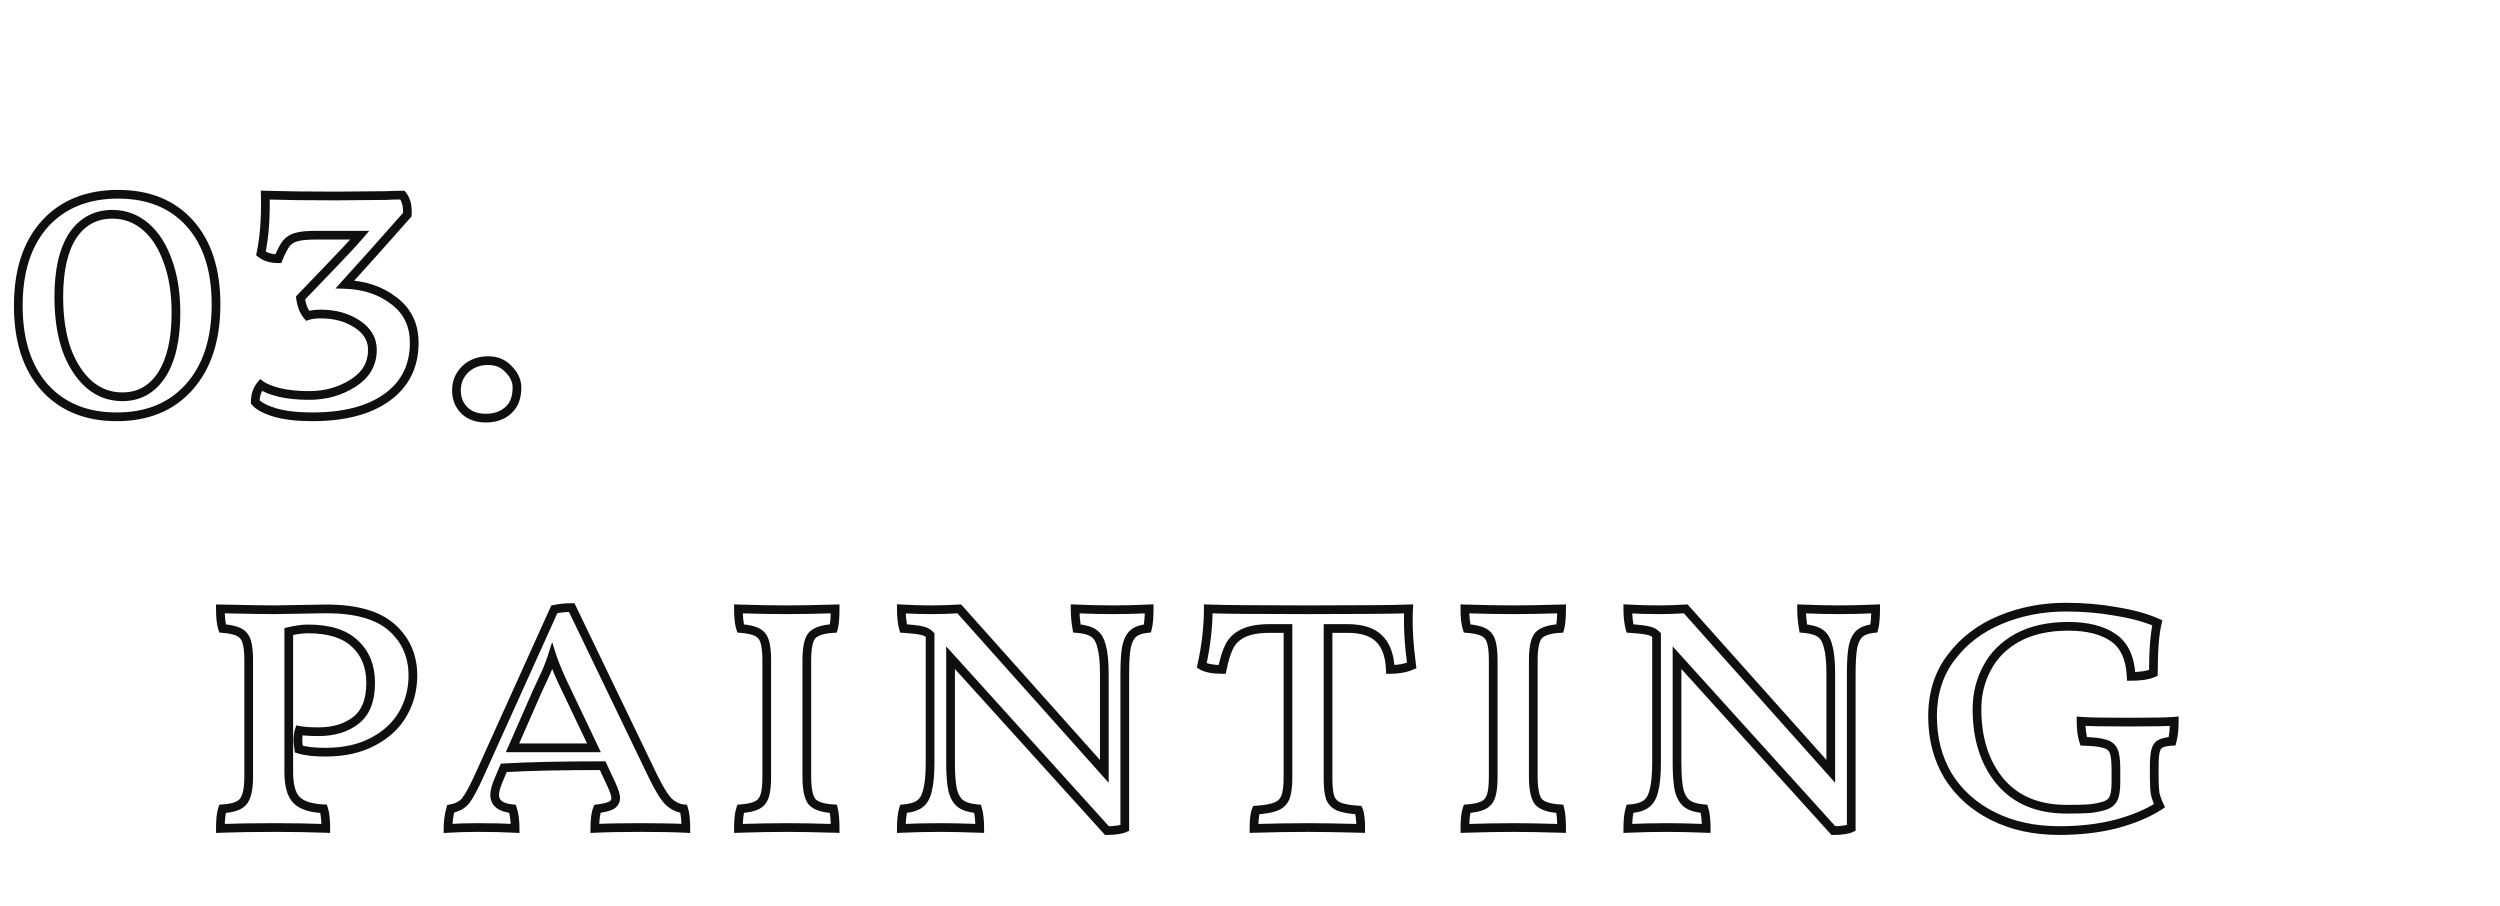 <svg width="574" height="208" viewBox="0 0 574 208" fill="none" xmlns="http://www.w3.org/2000/svg">
<path d="M38.7 70.4L38.093 69.606L38.087 69.61L38.081 69.615L38.7 70.4ZM38.5 52.8L37.803 53.517L37.814 53.527L37.824 53.537L38.5 52.8ZM23.3 50L23.067 49.028L22.3 49.212V50H23.3ZM25.1 88.7L24.393 89.407L25.1 88.7ZM31.3 90.7L32.249 90.384L32.032 89.732L31.345 89.701L31.3 90.7ZM31.8 95.2L31.764 96.199L32.8 96.236V95.2H31.8ZM7.6 95.2H6.6V96.241L7.64 96.199L7.6 95.2ZM8.1 90.7L8.043 89.702L7.381 89.739L7.158 90.364L8.1 90.7ZM12.8 89.1L12.044 88.445L12.041 88.449L12.8 89.1ZM13.6 52.2L14.549 51.884L14.549 51.884L13.6 52.2ZM11.8 50.1L11.353 50.994L11.367 51.001L11.381 51.008L11.8 50.1ZM8.1 49.3L7.151 49.616L7.361 50.244L8.02 50.297L8.1 49.3ZM7.6 44.8L7.621 43.8L6.6 43.779V44.8H7.6ZM19.9 45V46H19.908L19.917 46L19.9 45ZM31.9 44.8V43.8H31.892L31.883 43.8L31.9 44.8ZM47 49.1L47.667 48.355L47.667 48.355L47 49.1ZM49.5 68.9L50.367 69.398L50.367 69.398L49.5 68.9ZM42.6 75.3L42.137 74.413L42.129 74.418L42.6 75.3ZM25.6 77L24.61 77.141L24.699 77.763L25.297 77.953L25.6 77ZM25.7 72.7L25.896 71.719L25.03 71.546L24.751 72.384L25.7 72.7ZM30.1 74C33.798 74 36.901 73.091 39.319 71.186L38.081 69.615C36.099 71.176 33.469 72 30.1 72V74ZM39.307 71.194C41.911 69.204 43.1 65.979 43.1 61.8H41.1C41.1 65.621 40.023 68.13 38.093 69.606L39.307 71.194ZM43.1 61.8C43.1 57.771 41.817 54.484 39.176 52.063L37.824 53.537C39.983 55.516 41.1 58.229 41.1 61.8H43.1ZM39.197 52.083C36.602 49.562 32.7 48.4 27.7 48.4V50.4C32.434 50.4 35.731 51.505 37.803 53.517L39.197 52.083ZM27.7 48.4C26.333 48.4 24.785 48.615 23.067 49.028L23.533 50.972C25.148 50.585 26.534 50.4 27.7 50.4V48.4ZM22.3 50V82.2H24.3V50H22.3ZM22.3 82.2C22.3 85.396 22.899 87.913 24.393 89.407L25.807 87.993C24.901 87.087 24.3 85.271 24.3 82.2H22.3ZM24.393 89.407C25.86 90.874 28.239 91.562 31.255 91.699L31.345 89.701C28.494 89.571 26.74 88.926 25.807 87.993L24.393 89.407ZM30.351 91.016C30.633 91.86 30.8 93.229 30.8 95.2H32.8C32.8 93.171 32.634 91.54 32.249 90.384L30.351 91.016ZM31.836 94.201C28.09 94.067 24.211 94 20.2 94V96C24.189 96 28.044 96.067 31.764 96.199L31.836 94.201ZM20.2 94C15.126 94 10.912 94.067 7.56 94.201L7.64 96.199C10.955 96.067 15.141 96 20.2 96V94ZM8.6 95.2C8.6 93.151 8.77 91.798 9.042 91.036L7.158 90.364C6.764 91.469 6.6 93.115 6.6 95.2H8.6ZM8.157 91.698C10.543 91.562 12.478 91.013 13.559 89.751L12.041 88.449C11.522 89.054 10.324 89.571 8.043 89.702L8.157 91.698ZM13.556 89.755C14.138 89.083 14.514 88.173 14.751 87.119C14.989 86.056 15.1 84.777 15.1 83.3H13.1C13.1 84.689 12.994 85.811 12.799 86.681C12.602 87.561 12.329 88.117 12.044 88.445L13.556 89.755ZM15.1 83.3V56.6H13.1V83.3H15.1ZM15.1 56.6C15.1 54.633 14.933 53.038 14.549 51.884L12.651 52.516C12.933 53.362 13.1 54.7 13.1 56.6H15.1ZM14.549 51.884C14.138 50.652 13.364 49.721 12.219 49.192L11.381 51.008C11.969 51.279 12.395 51.748 12.651 52.516L14.549 51.884ZM12.247 49.206C11.272 48.718 9.883 48.439 8.18 48.303L8.02 50.297C9.651 50.427 10.728 50.682 11.353 50.994L12.247 49.206ZM9.049 48.984C8.767 48.14 8.6 46.771 8.6 44.8H6.6C6.6 46.829 6.766 48.46 7.151 49.616L9.049 48.984ZM7.579 45.8C13.843 45.933 17.954 46 19.9 46V44C17.979 44 13.89 43.934 7.621 43.8L7.579 45.8ZM19.917 46L31.917 45.8L31.883 43.8L19.883 44L19.917 46ZM31.9 45.8C38.66 45.8 43.399 47.216 46.333 49.845L47.667 48.355C44.201 45.25 38.873 43.8 31.9 43.8V45.8ZM46.333 49.845C49.312 52.513 50.8 55.905 50.8 60.1H52.8C52.8 55.362 51.088 51.42 47.667 48.355L46.333 49.845ZM50.8 60.1C50.8 63.132 50.076 65.893 48.633 68.401L50.367 69.398C51.991 66.574 52.8 63.468 52.8 60.1H50.8ZM48.633 68.401C47.206 70.883 45.057 72.89 42.137 74.413L43.063 76.187C46.277 74.51 48.727 72.25 50.367 69.398L48.633 68.401ZM42.129 74.418C39.307 75.923 35.843 76.7 31.7 76.7V78.7C36.09 78.7 39.893 77.877 43.071 76.182L42.129 74.418ZM31.7 76.7C29.142 76.7 27.227 76.468 25.903 76.047L25.297 77.953C26.906 78.465 29.058 78.7 31.7 78.7V76.7ZM26.59 76.859C26.458 75.935 26.4 75.293 26.4 74.9H24.4C24.4 75.441 24.475 76.198 24.61 77.141L26.59 76.859ZM26.4 74.9C26.4 74.104 26.493 73.484 26.649 73.016L24.751 72.384C24.507 73.116 24.4 73.963 24.4 74.9H26.4ZM25.504 73.681C26.602 73.9 28.148 74 30.1 74V72C28.185 72 26.797 71.9 25.896 71.719L25.504 73.681ZM113.971 90.7L114.92 90.384L114.715 89.769L114.071 89.705L113.971 90.7ZM114.471 95.2L114.421 96.199L115.471 96.251V95.2H114.471ZM93.571 95.2H92.571V96.251L93.621 96.199L93.571 95.2ZM94.171 90.7L94.042 89.708L93.477 89.782L93.252 90.306L94.171 90.7ZM97.371 89.9L97.857 90.774L97.871 90.766L97.886 90.757L97.371 89.9ZM97.371 85.1L98.281 84.686L98.278 84.678L97.371 85.1ZM95.371 80.8L96.278 80.378L96.009 79.8H95.371V80.8ZM72.671 81.3L72.611 80.302L71.992 80.339L71.75 80.91L72.671 81.3ZM71.571 83.9L72.488 84.299L72.492 84.29L71.571 83.9ZM74.671 90.7L75.62 90.384L75.414 89.768L74.768 89.705L74.671 90.7ZM75.271 95.2L75.219 96.199L76.271 96.254V95.2H75.271ZM59.871 95.2H58.871V96.264L59.934 96.198L59.871 95.2ZM60.471 90.7L60.292 89.716L59.68 89.827L59.51 90.425L60.471 90.7ZM63.871 88.9L64.63 89.551L64.641 89.538L64.652 89.525L63.871 88.9ZM67.071 83L67.981 83.414L67.983 83.412L67.071 83ZM84.271 44.9L84.065 43.921L83.569 44.026L83.36 44.489L84.271 44.9ZM88.271 44.5L89.172 44.066L88.899 43.5H88.271V44.5ZM106.671 82.7L107.573 82.269L107.572 82.266L106.671 82.7ZM110.371 88.9L109.642 89.584L109.653 89.596L109.664 89.607L110.371 88.9ZM93.371 76.7V77.7H94.955L94.274 76.27L93.371 76.7ZM87.371 64.1L88.274 63.67L88.269 63.66L87.371 64.1ZM83.771 55.7L84.723 55.393L83.767 52.431L82.819 55.395L83.771 55.7ZM81.771 60.7L80.87 60.267L80.866 60.275L80.862 60.283L81.771 60.7ZM80.371 63.7L79.477 63.253L79.465 63.275L79.455 63.298L80.371 63.7ZM74.671 76.7L73.755 76.298L73.141 77.7H74.671V76.7ZM113.022 91.016C113.304 91.86 113.471 93.229 113.471 95.2H115.471C115.471 93.171 115.305 91.54 114.92 90.384L113.022 91.016ZM114.521 94.201C111.831 94.067 108.38 94 104.171 94V96C108.363 96 111.778 96.067 114.421 96.199L114.521 94.201ZM104.171 94C99.764 94 96.212 94.067 93.521 94.201L93.621 96.199C96.264 96.067 99.779 96 104.171 96V94ZM94.571 95.2C94.571 93.157 94.775 91.83 95.09 91.094L93.252 90.306C92.767 91.436 92.571 93.109 92.571 95.2H94.571ZM94.3 91.692C95.841 91.491 97.076 91.208 97.857 90.774L96.885 89.026C96.466 89.259 95.568 89.509 94.042 89.708L94.3 91.692ZM97.886 90.757C98.831 90.19 99.371 89.31 99.371 88.2H97.371C97.371 88.557 97.244 88.81 96.857 89.043L97.886 90.757ZM99.371 88.2C99.371 87.743 99.25 87.217 99.073 86.668C98.89 86.102 98.624 85.439 98.281 84.686L96.461 85.514C96.785 86.227 97.019 86.814 97.169 87.282C97.326 87.766 97.371 88.056 97.371 88.2H99.371ZM98.278 84.678L96.278 80.378L94.464 81.222L96.464 85.522L98.278 84.678ZM95.371 79.8C85.763 79.8 78.174 79.967 72.611 80.302L72.731 82.298C78.235 81.967 85.779 81.8 95.371 81.8V79.8ZM71.75 80.91L70.65 83.51L72.492 84.29L73.592 81.69L71.75 80.91ZM70.654 83.501C69.974 85.065 69.571 86.421 69.571 87.5H71.571C71.571 86.846 71.835 85.802 72.488 84.299L70.654 83.501ZM69.571 87.5C69.571 88.714 70.034 89.749 70.981 90.488C71.877 91.188 73.119 91.553 74.574 91.695L74.768 89.705C73.49 89.58 72.681 89.279 72.211 88.912C71.791 88.584 71.571 88.153 71.571 87.5H69.571ZM73.722 91.016C74.077 92.081 74.271 93.466 74.271 95.2H76.271C76.271 93.334 76.065 91.719 75.62 90.384L73.722 91.016ZM75.324 94.201C72.77 94.067 69.986 94 66.971 94V96C69.957 96 72.706 96.066 75.219 96.199L75.324 94.201ZM66.971 94C64.355 94 61.967 94.067 59.809 94.202L59.934 96.198C62.042 96.066 64.388 96 66.971 96V94ZM60.871 95.2C60.871 93.684 61.06 92.277 61.433 90.975L59.51 90.425C59.082 91.923 58.871 93.516 58.871 95.2H60.871ZM60.65 91.684C62.293 91.385 63.651 90.693 64.63 89.551L63.112 88.249C62.491 88.973 61.583 89.481 60.292 89.716L60.65 91.684ZM64.652 89.525C65.539 88.416 66.65 86.343 67.981 83.414L66.161 82.586C64.825 85.524 63.803 87.384 63.09 88.275L64.652 89.525ZM67.983 83.412L85.183 45.312L83.36 44.489L66.16 82.588L67.983 83.412ZM84.477 45.879C85.671 45.627 86.935 45.5 88.271 45.5V43.5C86.807 43.5 85.405 43.639 84.065 43.921L84.477 45.879ZM87.37 44.934L105.77 83.134L107.572 82.266L89.172 44.066L87.37 44.934ZM105.769 83.132C107.237 86.201 108.526 88.394 109.642 89.584L111.101 88.216C110.216 87.273 109.039 85.332 107.573 82.269L105.769 83.132ZM109.664 89.607C110.872 90.815 112.28 91.536 113.872 91.695L114.071 89.705C112.996 89.597 112.003 89.118 111.078 88.193L109.664 89.607ZM94.274 76.27L88.274 63.67L86.468 64.53L92.468 77.13L94.274 76.27ZM88.269 63.66C86.543 60.141 85.367 57.391 84.723 55.393L82.819 56.007C83.508 58.142 84.733 60.993 86.473 64.54L88.269 63.66ZM82.819 55.395C82.3 57.016 81.651 58.64 80.87 60.267L82.673 61.133C83.491 59.427 84.175 57.718 84.724 56.005L82.819 55.395ZM80.862 60.283C80.126 61.889 79.667 62.871 79.477 63.253L81.266 64.147C81.475 63.729 81.949 62.711 82.68 61.117L80.862 60.283ZM79.455 63.298L73.755 76.298L75.587 77.102L81.287 64.102L79.455 63.298ZM74.671 77.7H93.371V75.7H74.671V77.7ZM126.545 95.2H125.545V96.233L126.578 96.2L126.545 95.2ZM127.045 90.7L126.966 89.703L126.321 89.755L126.104 90.364L127.045 90.7ZM130.745 89.9L130.326 88.992L130.312 88.999L130.298 89.006L130.745 89.9ZM132.545 52.2L133.494 51.884L133.494 51.884L132.545 52.2ZM130.745 50.1L130.298 50.994L130.312 51.001L130.326 51.008L130.745 50.1ZM127.045 49.3L126.097 49.616L126.306 50.244L126.966 50.297L127.045 49.3ZM126.545 44.8L126.577 43.8L125.545 43.768V44.8H126.545ZM148.745 44.8H149.745V43.771L148.717 43.8L148.745 44.8ZM148.345 49.3L148.401 50.298L149.111 50.259L149.307 49.575L148.345 49.3ZM143.445 50.9L142.713 50.219L142.699 50.234L142.686 50.249L143.445 50.9ZM143.445 89.1L142.664 89.725L142.687 89.754L142.713 89.781L143.445 89.1ZM148.345 90.7L149.312 90.442L149.125 89.742L148.401 89.701L148.345 90.7ZM148.745 95.2L148.716 96.2L149.745 96.23V95.2H148.745ZM127.545 95.2C127.545 93.151 127.715 91.798 127.987 91.036L126.104 90.364C125.709 91.469 125.545 93.115 125.545 95.2H127.545ZM127.125 91.697C128.828 91.561 130.217 91.282 131.193 90.794L130.298 89.006C129.673 89.318 128.596 89.573 126.966 89.703L127.125 91.697ZM131.164 90.808C132.309 90.279 133.083 89.348 133.494 88.116L131.597 87.484C131.34 88.252 130.915 88.721 130.326 88.992L131.164 90.808ZM133.494 88.116C133.879 86.96 134.045 85.329 134.045 83.3H132.045C132.045 85.271 131.878 86.64 131.597 87.484L133.494 88.116ZM134.045 83.3V56.6H132.045V83.3H134.045ZM134.045 56.6C134.045 54.633 133.879 53.038 133.494 51.884L131.597 52.516C131.879 53.362 132.045 54.7 132.045 56.6H134.045ZM133.494 51.884C133.083 50.652 132.309 49.721 131.164 49.192L130.326 51.008C130.915 51.279 131.34 51.748 131.597 52.516L133.494 51.884ZM131.193 49.206C130.217 48.718 128.828 48.439 127.125 48.303L126.966 50.297C128.596 50.427 129.673 50.682 130.298 50.994L131.193 49.206ZM127.994 48.984C127.713 48.14 127.545 46.771 127.545 44.8H125.545C125.545 46.829 125.711 48.46 126.097 49.616L127.994 48.984ZM126.514 45.8C130.788 45.933 134.532 46 137.745 46V44C134.558 44 130.836 43.934 126.577 43.8L126.514 45.8ZM137.745 46C140.426 46 144.104 45.933 148.774 45.8L148.717 43.8C144.054 43.934 140.398 44 137.745 44V46ZM147.745 44.8C147.745 46.854 147.61 48.235 147.384 49.025L149.307 49.575C149.614 48.498 149.745 46.879 149.745 44.8H147.745ZM148.29 48.301C145.835 48.438 143.857 48.987 142.713 50.219L144.178 51.581C144.767 50.947 146.056 50.429 148.401 50.298L148.29 48.301ZM142.686 50.249C142.131 50.897 141.783 51.791 141.567 52.819C141.348 53.861 141.245 55.127 141.245 56.6H143.245C143.245 55.206 143.343 54.09 143.524 53.231C143.707 52.359 143.959 51.837 144.205 51.551L142.686 50.249ZM141.245 56.6V83.3H143.245V56.6H141.245ZM141.245 83.3C141.245 84.774 141.348 86.047 141.566 87.103C141.782 88.148 142.127 89.053 142.664 89.725L144.226 88.475C143.964 88.147 143.708 87.585 143.525 86.697C143.343 85.82 143.245 84.693 143.245 83.3H141.245ZM142.713 89.781C143.857 91.013 145.835 91.562 148.29 91.698L148.401 89.701C146.056 89.571 144.767 89.053 144.178 88.419L142.713 89.781ZM147.379 90.958C147.611 91.828 147.745 93.222 147.745 95.2H149.745C149.745 93.178 149.613 91.572 149.312 90.442L147.379 90.958ZM148.775 94.2C144.237 94.067 140.559 94 137.745 94V96C140.531 96 144.187 96.066 148.716 96.2L148.775 94.2ZM137.745 94C134.399 94 130.655 94.067 126.513 94.201L126.578 96.2C130.703 96.066 134.425 96 137.745 96V94ZM220.848 44.8H221.848V43.756L220.804 43.801L220.848 44.8ZM220.448 49.3L220.542 50.295L221.235 50.23L221.414 49.558L220.448 49.3ZM215.648 53.5L214.673 53.278L214.669 53.296L214.665 53.313L215.648 53.5ZM215.248 95.1L215.667 96.008L216.248 95.74V95.1H215.248ZM211.148 95.7L210.406 96.371L210.704 96.7H211.148V95.7ZM175.248 56L175.989 55.329L174.248 53.403V56H175.248ZM175.748 86.5L174.773 86.722L174.777 86.743L174.783 86.763L175.748 86.5ZM177.648 89.6L178.217 88.778L178.217 88.778L177.648 89.6ZM181.448 90.7L182.402 90.402L182.201 89.757L181.527 89.703L181.448 90.7ZM181.948 95.2L181.911 96.199L182.948 96.238V95.2H181.948ZM163.948 95.2H162.948V96.246L163.993 96.199L163.948 95.2ZM164.448 90.7L164.368 89.703L163.695 89.757L163.493 90.402L164.448 90.7ZM168.148 89.6L167.578 88.778L167.563 88.789L167.548 88.8L168.148 89.6ZM169.948 86.5L168.983 86.237L168.977 86.257L168.973 86.278L169.948 86.5ZM170.548 50.8H171.548V50.386L171.255 50.093L170.548 50.8ZM170.448 50.7L169.741 51.407L169.741 51.407L170.448 50.7ZM168.648 49.8L168.385 50.765L168.426 50.776L168.469 50.784L168.648 49.8ZM164.448 49.3L163.484 49.568L163.674 50.252L164.383 50.298L164.448 49.3ZM163.948 44.8L164.003 43.801L162.948 43.743V44.8H163.948ZM177.248 44.8L177.994 44.134L177.67 43.772L177.185 43.802L177.248 44.8ZM210.548 82.1L209.802 82.766L211.548 84.722V82.1H210.548ZM209.948 53.5L208.973 53.722L208.979 53.748L208.986 53.775L209.948 53.5ZM204.248 49.3L203.262 49.471L203.396 50.237L204.171 50.297L204.248 49.3ZM203.848 44.8L203.888 43.801L202.848 43.759V44.8H203.848ZM212.448 46C214.998 46 217.813 45.933 220.891 45.799L220.804 43.801C217.749 43.934 214.964 44 212.448 44V46ZM219.848 44.8C219.848 46.778 219.714 48.172 219.481 49.042L221.414 49.558C221.715 48.428 221.848 46.822 221.848 44.8H219.848ZM220.353 48.304C218.846 48.448 217.559 48.853 216.614 49.626L217.881 51.174C218.403 50.747 219.25 50.419 220.542 50.295L220.353 48.304ZM216.614 49.626C215.634 50.428 215.028 51.714 214.673 53.278L216.623 53.722C216.934 52.353 217.395 51.572 217.881 51.174L216.614 49.626ZM214.665 53.313C214.38 54.808 214.248 56.985 214.248 59.8H216.248C216.248 57.015 216.382 54.992 216.63 53.687L214.665 53.313ZM214.248 59.8V95.1H216.248V59.8H214.248ZM214.829 94.192C214.167 94.497 212.982 94.7 211.148 94.7V96.7C213.047 96.7 214.595 96.503 215.667 96.008L214.829 94.192ZM211.889 95.029L175.989 55.329L174.506 56.671L210.406 96.371L211.889 95.029ZM174.248 56V80H176.248V56H174.248ZM174.248 80C174.248 82.887 174.414 85.144 174.773 86.722L176.723 86.278C176.415 84.923 176.248 82.846 176.248 80H174.248ZM174.783 86.763C175.218 88.359 175.948 89.64 177.078 90.422L178.217 88.778C177.614 88.36 177.077 87.575 176.712 86.237L174.783 86.763ZM177.078 90.422C178.151 91.165 179.619 91.557 181.368 91.697L181.527 89.703C179.943 89.576 178.877 89.235 178.217 88.778L177.078 90.422ZM180.493 90.998C180.782 91.923 180.948 93.305 180.948 95.2H182.948C182.948 93.228 182.78 91.61 182.402 90.402L180.493 90.998ZM181.985 94.201C178.378 94.067 175.398 94 173.048 94V96C175.364 96 178.317 96.066 181.911 96.199L181.985 94.201ZM173.048 94C169.9 94 166.852 94.067 163.902 94.201L163.993 96.199C166.91 96.066 169.928 96 173.048 96V94ZM164.948 95.2C164.948 93.305 165.113 91.923 165.402 90.998L163.493 90.402C163.115 91.61 162.948 93.228 162.948 95.2H164.948ZM164.527 91.697C166.269 91.557 167.726 91.166 168.748 90.4L167.548 88.8C166.969 89.234 165.959 89.576 164.368 89.703L164.527 91.697ZM168.717 90.422C169.862 89.629 170.558 88.329 170.923 86.722L168.973 86.278C168.671 87.605 168.166 88.371 167.578 88.778L168.717 90.422ZM170.912 86.763C171.348 85.166 171.548 82.892 171.548 80H169.548C169.548 82.841 169.347 84.901 168.983 86.237L170.912 86.763ZM171.548 80V50.8H169.548V80H171.548ZM171.255 50.093L171.155 49.993L169.741 51.407L169.841 51.507L171.255 50.093ZM171.155 49.993C170.526 49.364 169.733 48.981 168.827 48.816L168.469 50.784C169.029 50.886 169.436 51.102 169.741 51.407L171.155 49.993ZM168.911 48.835C168.066 48.605 166.569 48.435 164.512 48.302L164.383 50.298C166.46 50.432 167.763 50.595 168.385 50.765L168.911 48.835ZM165.411 49.032C165.11 47.949 164.948 46.546 164.948 44.8H162.948C162.948 46.654 163.118 48.251 163.484 49.568L165.411 49.032ZM163.892 45.798C166.31 45.933 168.661 46 170.948 46V44C168.701 44 166.386 43.934 164.003 43.801L163.892 45.798ZM170.948 46C173.036 46 175.157 45.933 177.31 45.798L177.185 43.802C175.072 43.934 172.993 44 170.948 44V46ZM176.502 45.466L209.802 82.766L211.294 81.434L177.994 44.134L176.502 45.466ZM211.548 82.1V59.8H209.548V82.1H211.548ZM211.548 59.8C211.548 56.976 211.348 54.763 210.909 53.225L208.986 53.775C209.347 55.037 209.548 57.024 209.548 59.8H211.548ZM210.923 53.278C210.558 51.671 209.862 50.371 208.717 49.578L207.578 51.222C208.166 51.629 208.671 52.395 208.973 53.722L210.923 53.278ZM208.717 49.578C207.638 48.831 206.132 48.442 204.324 48.303L204.171 50.297C205.83 50.425 206.924 50.769 207.578 51.222L208.717 49.578ZM205.233 49.129C204.975 47.648 204.848 46.206 204.848 44.8H202.848C202.848 46.328 202.987 47.885 203.262 49.471L205.233 49.129ZM203.808 45.799C207.15 45.933 210.03 46 212.448 46V44C210.065 44 207.212 43.934 203.888 43.801L203.808 45.799ZM280.418 44.8L281.416 44.855L281.477 43.758L280.379 43.801L280.418 44.8ZM281.118 57.8L281.512 58.719L282.208 58.421L282.109 57.669L281.118 57.8ZM276.218 58.7L275.219 58.742L275.259 59.7H276.218V58.7ZM273.618 51.6L272.911 52.307L272.918 52.315L272.926 52.322L273.618 51.6ZM261.918 49.3V48.3H260.918V49.3H261.918ZM262.418 88.2L261.469 88.516L261.482 88.556L261.499 88.594L262.418 88.2ZM264.418 90.2L264.024 91.119L264.035 91.124L264.047 91.129L264.418 90.2ZM268.918 91L269.841 90.615L269.603 90.043L268.984 90.002L268.918 91ZM269.418 95.2L269.391 96.2L270.418 96.227V95.2H269.418ZM244.918 95.2H243.918V96.231L244.948 96.2L244.918 95.2ZM245.418 91L245.351 90.002L244.733 90.043L244.495 90.615L245.418 91ZM249.918 90.2L249.567 89.264L249.557 89.267L249.547 89.272L249.918 90.2ZM252.118 88.1L253.046 88.471L253.046 88.471L252.118 88.1ZM252.718 49.3H253.718V48.3H252.718V49.3ZM242.418 50.4L242.848 51.303L242.857 51.299L242.865 51.294L242.418 50.4ZM237.618 58.7V59.7H238.438L238.599 58.896L237.618 58.7ZM232.918 57.8L231.941 57.585L231.786 58.287L232.403 58.657L232.918 57.8ZM234.418 44.8L234.456 43.801L233.418 43.761V44.8H234.418ZM279.42 44.745C279.215 48.426 279.455 52.825 280.127 57.931L282.109 57.669C281.448 52.641 281.221 48.374 281.416 44.855L279.42 44.745ZM280.724 56.881C279.473 57.417 277.979 57.7 276.218 57.7V59.7C278.19 59.7 279.963 59.383 281.512 58.719L280.724 56.881ZM277.217 58.658C277.078 55.315 276.165 52.656 274.31 50.878L272.926 52.322C274.271 53.611 275.091 55.685 275.219 58.742L277.217 58.658ZM274.325 50.893C272.524 49.092 269.777 48.3 266.318 48.3V50.3C269.525 50.3 271.645 51.041 272.911 52.307L274.325 50.893ZM266.318 48.3H261.918V50.3H266.318V48.3ZM260.918 49.3V83.6H262.918V49.3H260.918ZM260.918 83.6C260.918 85.692 261.083 87.358 261.469 88.516L263.367 87.884C263.086 87.042 262.918 85.642 262.918 83.6H260.918ZM261.499 88.594C262 89.763 262.855 90.618 264.024 91.119L264.812 89.281C264.115 88.982 263.636 88.503 263.337 87.806L261.499 88.594ZM264.047 91.129C265.195 91.588 266.821 91.862 268.851 91.998L268.984 90.002C267.015 89.871 265.641 89.612 264.789 89.272L264.047 91.129ZM267.995 91.385C268.244 91.983 268.418 93.204 268.418 95.2H270.418C270.418 93.196 270.258 91.617 269.841 90.615L267.995 91.385ZM269.445 94.2C264.507 94.067 260.464 94 257.318 94V96C260.439 96 264.462 96.066 269.391 96.2L269.445 94.2ZM257.318 94C253.44 94 249.296 94.067 244.888 94.201L244.948 96.2C249.34 96.067 253.463 96 257.318 96V94ZM245.918 95.2C245.918 93.204 246.092 91.983 246.341 91.385L244.495 90.615C244.078 91.617 243.918 93.196 243.918 95.2H245.918ZM245.484 91.998C247.515 91.862 249.141 91.588 250.289 91.129L249.547 89.272C248.695 89.612 247.321 89.871 245.351 90.002L245.484 91.998ZM250.269 91.136C251.582 90.644 252.535 89.749 253.046 88.471L251.189 87.729C250.901 88.451 250.387 88.956 249.567 89.264L250.269 91.136ZM253.046 88.471C253.518 87.291 253.718 85.637 253.718 83.6H251.718C251.718 85.563 251.518 86.909 251.189 87.729L253.046 88.471ZM253.718 83.6V49.3H251.718V83.6H253.718ZM252.718 48.3H248.618V50.3H252.718V48.3ZM248.618 48.3C245.882 48.3 243.637 48.672 241.971 49.506L242.865 51.294C244.132 50.661 246.02 50.3 248.618 50.3V48.3ZM241.988 49.497C240.41 50.248 239.209 51.36 238.433 52.834L240.203 53.766C240.761 52.706 241.626 51.885 242.848 51.303L241.988 49.497ZM238.433 52.834C237.702 54.223 237.112 56.13 236.637 58.504L238.599 58.896C239.057 56.603 239.601 54.91 240.203 53.766L238.433 52.834ZM237.618 57.7C235.538 57.7 234.195 57.4 233.432 56.943L232.403 58.657C233.641 59.4 235.432 59.7 237.618 59.7V57.7ZM233.894 58.015C234.908 53.42 235.418 49.014 235.418 44.8H233.418C233.418 48.853 232.928 53.114 231.941 57.585L233.894 58.015ZM234.38 45.799C237.869 45.934 245.523 46 257.318 46V44C245.513 44 237.9 43.933 234.456 43.801L234.38 45.799ZM257.318 46C269.312 46 277.034 45.934 280.457 45.799L280.379 43.801C277.002 43.933 269.324 44 257.318 44V46ZM293.342 95.2H292.342V96.233L293.374 96.2L293.342 95.2ZM293.842 90.7L293.762 89.703L293.118 89.755L292.9 90.364L293.842 90.7ZM297.542 89.9L297.123 88.992L297.109 88.999L297.095 89.006L297.542 89.9ZM299.342 52.2L300.291 51.884L300.291 51.884L299.342 52.2ZM297.542 50.1L297.095 50.994L297.109 51.001L297.123 51.008L297.542 50.1ZM293.842 49.3L292.894 49.616L293.103 50.244L293.762 50.297L293.842 49.3ZM293.342 44.8L293.373 43.8L292.342 43.768V44.8H293.342ZM315.542 44.8H316.542V43.771L315.514 43.8L315.542 44.8ZM315.142 49.3L315.198 50.298L315.908 50.259L316.104 49.575L315.142 49.3ZM310.242 50.9L309.509 50.219L309.496 50.234L309.483 50.249L310.242 50.9ZM310.242 89.1L309.461 89.725L309.484 89.754L309.509 89.781L310.242 89.1ZM315.142 90.7L316.108 90.442L315.922 89.742L315.198 89.701L315.142 90.7ZM315.542 95.2L315.513 96.2L316.542 96.23V95.2H315.542ZM294.342 95.2C294.342 93.151 294.512 91.798 294.784 91.036L292.9 90.364C292.506 91.469 292.342 93.115 292.342 95.2H294.342ZM293.922 91.697C295.625 91.561 297.014 91.282 297.989 90.794L297.095 89.006C296.47 89.318 295.393 89.573 293.762 89.703L293.922 91.697ZM297.961 90.808C299.106 90.279 299.88 89.348 300.291 88.116L298.394 87.484C298.137 88.252 297.712 88.721 297.123 88.992L297.961 90.808ZM300.291 88.116C300.676 86.96 300.842 85.329 300.842 83.3H298.842C298.842 85.271 298.675 86.64 298.394 87.484L300.291 88.116ZM300.842 83.3V56.6H298.842V83.3H300.842ZM300.842 56.6C300.842 54.633 300.676 53.038 300.291 51.884L298.394 52.516C298.675 53.362 298.842 54.7 298.842 56.6H300.842ZM300.291 51.884C299.88 50.652 299.106 49.721 297.961 49.192L297.123 51.008C297.712 51.279 298.137 51.748 298.394 52.516L300.291 51.884ZM297.989 49.206C297.014 48.718 295.625 48.439 293.922 48.303L293.762 50.297C295.393 50.427 296.47 50.682 297.095 50.994L297.989 49.206ZM294.791 48.984C294.51 48.14 294.342 46.771 294.342 44.8H292.342C292.342 46.829 292.508 48.46 292.894 49.616L294.791 48.984ZM293.311 45.8C297.585 45.933 301.329 46 304.542 46V44C301.355 44 297.633 43.934 293.373 43.8L293.311 45.8ZM304.542 46C307.223 46 310.9 45.933 315.571 45.8L315.514 43.8C310.851 43.934 307.195 44 304.542 44V46ZM314.542 44.8C314.542 46.854 314.407 48.235 314.181 49.025L316.104 49.575C316.411 48.498 316.542 46.879 316.542 44.8H314.542ZM315.087 48.301C312.632 48.438 310.654 48.987 309.509 50.219L310.975 51.581C311.564 50.947 312.852 50.429 315.198 50.298L315.087 48.301ZM309.483 50.249C308.928 50.897 308.58 51.791 308.364 52.819C308.144 53.861 308.042 55.127 308.042 56.6H310.042C310.042 55.206 310.14 54.09 310.321 53.231C310.504 52.359 310.756 51.837 311.001 51.551L309.483 50.249ZM308.042 56.6V83.3H310.042V56.6H308.042ZM308.042 83.3C308.042 84.774 308.144 86.047 308.363 87.103C308.579 88.148 308.924 89.053 309.461 89.725L311.023 88.475C310.761 88.147 310.505 87.585 310.321 86.697C310.14 85.82 310.042 84.693 310.042 83.3H308.042ZM309.509 89.781C310.654 91.013 312.632 91.562 315.087 91.698L315.198 89.701C312.852 89.571 311.564 89.053 310.975 88.419L309.509 89.781ZM314.176 90.958C314.408 91.828 314.542 93.222 314.542 95.2H316.542C316.542 93.178 316.41 91.572 316.108 90.442L314.176 90.958ZM315.572 94.2C311.034 94.067 307.356 94 304.542 94V96C307.328 96 310.984 96.066 315.513 96.2L315.572 94.2ZM304.542 94C301.196 94 297.452 94.067 293.31 94.201L293.374 96.2C297.499 96.066 301.222 96 304.542 96V94ZM387.645 44.8H388.645V43.756L387.601 43.801L387.645 44.8ZM387.245 49.3L387.339 50.295L388.032 50.23L388.211 49.558L387.245 49.3ZM382.445 53.5L381.469 53.278L381.465 53.296L381.462 53.313L382.445 53.5ZM382.045 95.1L382.464 96.008L383.045 95.74V95.1H382.045ZM377.945 95.7L377.203 96.371L377.501 96.7H377.945V95.7ZM342.045 56L342.786 55.329L341.045 53.403V56H342.045ZM342.545 86.5L341.569 86.722L341.574 86.743L341.58 86.763L342.545 86.5ZM344.445 89.6L345.014 88.778L345.014 88.778L344.445 89.6ZM348.245 90.7L349.199 90.402L348.998 89.757L348.324 89.703L348.245 90.7ZM348.745 95.2L348.708 96.199L349.745 96.238V95.2H348.745ZM330.745 95.2H329.745V96.246L330.79 96.199L330.745 95.2ZM331.245 90.7L331.165 89.703L330.492 89.757L330.29 90.402L331.245 90.7ZM334.945 89.6L334.375 88.778L334.36 88.789L334.345 88.8L334.945 89.6ZM336.745 86.5L335.78 86.237L335.774 86.257L335.769 86.278L336.745 86.5ZM337.345 50.8H338.345V50.386L338.052 50.093L337.345 50.8ZM337.245 50.7L336.537 51.407L336.537 51.407L337.245 50.7ZM335.445 49.8L335.181 50.765L335.223 50.776L335.266 50.784L335.445 49.8ZM331.245 49.3L330.281 49.568L330.471 50.252L331.18 50.298L331.245 49.3ZM330.745 44.8L330.8 43.801L329.745 43.743V44.8H330.745ZM344.045 44.8L344.791 44.134L344.467 43.772L343.982 43.802L344.045 44.8ZM377.345 82.1L376.599 82.766L378.345 84.722V82.1H377.345ZM376.745 53.5L375.769 53.722L375.775 53.748L375.783 53.775L376.745 53.5ZM371.045 49.3L370.059 49.471L370.193 50.237L370.968 50.297L371.045 49.3ZM370.645 44.8L370.685 43.801L369.645 43.759V44.8H370.645ZM379.245 46C381.795 46 384.61 45.933 387.688 45.799L387.601 43.801C384.546 43.934 381.761 44 379.245 44V46ZM386.645 44.8C386.645 46.778 386.51 48.172 386.278 49.042L388.211 49.558C388.512 48.428 388.645 46.822 388.645 44.8H386.645ZM387.15 48.304C385.642 48.448 384.356 48.853 383.411 49.626L384.678 51.174C385.2 50.747 386.047 50.419 387.339 50.295L387.15 48.304ZM383.411 49.626C382.431 50.428 381.825 51.714 381.469 53.278L383.42 53.722C383.731 52.353 384.192 51.572 384.678 51.174L383.411 49.626ZM381.462 53.313C381.177 54.808 381.045 56.985 381.045 59.8H383.045C383.045 57.015 383.178 54.992 383.427 53.687L381.462 53.313ZM381.045 59.8V95.1H383.045V59.8H381.045ZM381.625 94.192C380.964 94.497 379.779 94.7 377.945 94.7V96.7C379.844 96.7 381.392 96.503 382.464 96.008L381.625 94.192ZM378.686 95.029L342.786 55.329L341.303 56.671L377.203 96.371L378.686 95.029ZM341.045 56V80H343.045V56H341.045ZM341.045 80C341.045 82.887 341.211 85.144 341.569 86.722L343.52 86.278C343.212 84.923 343.045 82.846 343.045 80H341.045ZM341.58 86.763C342.015 88.359 342.745 89.64 343.875 90.422L345.014 88.778C344.411 88.36 343.874 87.575 343.509 86.237L341.58 86.763ZM343.875 90.422C344.948 91.165 346.416 91.557 348.165 91.697L348.324 89.703C346.74 89.576 345.674 89.235 345.014 88.778L343.875 90.422ZM347.29 90.998C347.579 91.923 347.745 93.305 347.745 95.2H349.745C349.745 93.228 349.577 91.61 349.199 90.402L347.29 90.998ZM348.782 94.201C345.175 94.067 342.195 94 339.845 94V96C342.161 96 345.114 96.066 348.708 96.199L348.782 94.201ZM339.845 94C336.697 94 333.649 94.067 330.699 94.201L330.79 96.199C333.707 96.066 336.725 96 339.845 96V94ZM331.745 95.2C331.745 93.305 331.91 91.923 332.199 90.998L330.29 90.402C329.912 91.61 329.745 93.228 329.745 95.2H331.745ZM331.324 91.697C333.066 91.557 334.523 91.166 335.545 90.4L334.345 88.8C333.766 89.234 332.756 89.576 331.165 89.703L331.324 91.697ZM335.514 90.422C336.659 89.629 337.354 88.329 337.72 86.722L335.769 86.278C335.468 87.605 334.963 88.371 334.375 88.778L335.514 90.422ZM337.709 86.763C338.145 85.166 338.345 82.892 338.345 80H336.345C336.345 82.841 336.144 84.901 335.78 86.237L337.709 86.763ZM338.345 80V50.8H336.345V80H338.345ZM338.052 50.093L337.952 49.993L336.537 51.407L336.637 51.507L338.052 50.093ZM337.952 49.993C337.323 49.364 336.53 48.981 335.623 48.816L335.266 50.784C335.826 50.886 336.233 51.102 336.537 51.407L337.952 49.993ZM335.708 48.835C334.863 48.605 333.366 48.435 331.309 48.302L331.18 50.298C333.257 50.432 334.56 50.595 335.181 50.765L335.708 48.835ZM332.208 49.032C331.907 47.949 331.745 46.546 331.745 44.8H329.745C329.745 46.654 329.915 48.251 330.281 49.568L332.208 49.032ZM330.689 45.798C333.106 45.933 335.458 46 337.745 46V44C335.497 44 333.183 43.934 330.8 43.801L330.689 45.798ZM337.745 46C339.833 46 341.954 45.933 344.107 45.798L343.982 43.802C341.869 43.934 339.79 44 337.745 44V46ZM343.299 45.466L376.599 82.766L378.091 81.434L344.791 44.134L343.299 45.466ZM378.345 82.1V59.8H376.345V82.1H378.345ZM378.345 59.8C378.345 56.976 378.145 54.763 377.706 53.225L375.783 53.775C376.144 55.037 376.345 57.024 376.345 59.8H378.345ZM377.72 53.278C377.354 51.671 376.659 50.371 375.514 49.578L374.375 51.222C374.963 51.629 375.468 52.395 375.769 53.722L377.72 53.278ZM375.514 49.578C374.435 48.831 372.929 48.442 371.121 48.303L370.968 50.297C372.627 50.425 373.72 50.769 374.375 51.222L375.514 49.578ZM372.03 49.129C371.772 47.648 371.645 46.206 371.645 44.8H369.645C369.645 46.328 369.783 47.885 370.059 49.471L372.03 49.129ZM370.605 45.799C373.947 45.933 376.827 46 379.245 46V44C376.862 44 374.009 43.934 370.685 43.801L370.605 45.799ZM414.615 92.4L414.168 93.294L414.168 93.294L414.615 92.4ZM404.315 83.2L403.457 83.715L403.462 83.723L403.468 83.731L404.315 83.2ZM405.015 55.9L405.808 56.509L405.813 56.502L405.015 55.9ZM442.915 45.4L442.736 46.384L442.746 46.386L442.756 46.387L442.915 45.4ZM452.315 48L453.288 48.23L453.479 47.425L452.723 47.087L452.315 48ZM451.415 59.5L451.821 60.414L452.415 60.15V59.5H451.415ZM446.315 60.3L445.316 60.348L445.361 61.3H446.315V60.3ZM442.215 51.4L442.78 50.575L442.78 50.575L442.215 51.4ZM420.215 51.4L419.739 50.521L419.731 50.525L420.215 51.4ZM413.215 58.4L414.097 58.872L414.101 58.863L413.215 58.4ZM416.215 84.4L415.445 85.038L415.451 85.045L416.215 84.4ZM436.315 90.7L436.374 91.698L436.374 91.698L436.315 90.7ZM439.815 90.1L439.572 89.13L439.56 89.133L439.547 89.136L439.815 90.1ZM442.115 88.6L442.959 89.137L442.969 89.121L442.979 89.104L442.115 88.6ZM442.315 77.5L441.381 77.859L441.386 77.872L441.392 77.885L442.315 77.5ZM440.315 75.8L439.999 76.749L440.028 76.758L440.057 76.766L440.315 75.8ZM435.415 75.2L434.466 75.516L434.687 76.179L435.385 76.2L435.415 75.2ZM434.815 70.6L434.901 69.604L433.815 69.509V70.6H434.815ZM456.215 70.6H457.215V69.495L456.115 69.605L456.215 70.6ZM455.715 75.2L455.767 76.199L456.486 76.161L456.678 75.468L455.715 75.2ZM453.015 75.8L453.462 76.694L453.505 76.673L453.545 76.648L453.015 75.8ZM451.915 77.4L452.88 77.663L452.882 77.653L452.885 77.642L451.915 77.4ZM451.815 87.2L450.825 87.341L450.831 87.383L450.84 87.425L451.815 87.2ZM452.815 90L453.36 90.838L454.089 90.365L453.721 89.577L452.815 90ZM442.815 94.2L443.061 95.169L443.073 95.166L442.815 94.2ZM429.815 94.7C424.211 94.7 419.302 93.626 415.062 91.506L414.168 93.294C418.728 95.575 423.952 96.7 429.815 96.7V94.7ZM415.062 91.506C410.816 89.382 407.525 86.437 405.162 82.669L403.468 83.731C406.038 87.829 409.614 91.017 414.168 93.294L415.062 91.506ZM405.172 82.686C402.875 78.856 401.715 74.471 401.715 69.5H399.715C399.715 74.796 400.955 79.544 403.457 83.715L405.172 82.686ZM401.715 69.5C401.715 64.356 403.093 60.045 405.808 56.509L404.222 55.291C401.203 59.222 399.715 63.977 399.715 69.5H401.715ZM405.813 56.502C408.566 52.853 412.185 50.093 416.698 48.224L415.932 46.376C411.111 48.373 407.197 51.347 404.217 55.298L405.813 56.502ZM416.698 48.224C421.236 46.344 426.105 45.4 431.315 45.4V43.4C425.858 43.4 420.727 44.39 415.932 46.376L416.698 48.224ZM431.315 45.4C435.327 45.4 439.133 45.729 442.736 46.384L443.094 44.416C439.363 43.738 435.436 43.4 431.315 43.4V45.4ZM442.756 46.387C446.432 46.978 449.476 47.825 451.906 48.913L452.723 47.087C450.087 45.908 446.864 45.022 443.074 44.413L442.756 46.387ZM451.342 47.77C450.714 50.42 450.415 54.349 450.415 59.5H452.415C452.415 54.385 452.716 50.647 453.288 48.23L451.342 47.77ZM451.009 58.586C449.995 59.037 448.457 59.3 446.315 59.3V61.3C448.573 61.3 450.435 61.03 451.821 60.414L451.009 58.586ZM447.314 60.252C447.105 55.864 445.659 52.545 442.78 50.575L441.65 52.225C443.837 53.722 445.125 56.336 445.316 60.348L447.314 60.252ZM442.78 50.575C440.024 48.69 436.37 47.8 431.915 47.8V49.8C436.127 49.8 439.339 50.644 441.65 52.225L442.78 50.575ZM431.915 47.8C427.192 47.8 423.118 48.69 419.739 50.521L420.691 52.279C423.711 50.643 427.438 49.8 431.915 49.8V47.8ZM419.731 50.525C416.441 52.345 413.96 54.815 412.329 57.937L414.101 58.863C415.536 56.118 417.722 53.922 420.699 52.275L419.731 50.525ZM412.333 57.928C410.719 60.947 409.915 64.243 409.915 67.8H411.915C411.915 64.557 412.645 61.587 414.097 58.872L412.333 57.928ZM409.915 67.8C409.915 74.778 411.731 80.554 415.445 85.038L416.985 83.762C413.632 79.713 411.915 74.422 411.915 67.8H409.915ZM415.451 85.045C419.276 89.579 424.68 91.8 431.515 91.8V89.8C425.15 89.8 420.354 87.755 416.979 83.755L415.451 85.045ZM431.515 91.8C433.588 91.8 435.211 91.767 436.374 91.698L436.256 89.702C435.152 89.767 433.575 89.8 431.515 89.8V91.8ZM436.374 91.698C437.584 91.627 438.821 91.414 440.082 91.064L439.547 89.136C438.409 89.453 437.312 89.64 436.256 89.702L436.374 91.698ZM440.057 91.07C441.304 90.758 442.321 90.139 442.959 89.137L441.271 88.063C440.976 88.527 440.459 88.908 439.572 89.13L440.057 91.07ZM442.979 89.104C443.585 88.064 443.815 86.539 443.815 84.7H441.815C441.815 86.461 441.578 87.536 441.251 88.096L442.979 89.104ZM443.815 84.7V81.6H441.815V84.7H443.815ZM443.815 81.6C443.815 79.658 443.654 78.115 443.238 77.115L441.392 77.885C441.642 78.486 441.815 79.676 441.815 81.6H443.815ZM443.248 77.141C442.785 75.938 441.841 75.172 440.573 74.834L440.057 76.766C440.789 76.961 441.178 77.329 441.381 77.859L443.248 77.141ZM440.631 74.851C439.482 74.468 437.723 74.267 435.444 74.2L435.385 76.2C437.64 76.266 439.147 76.465 439.999 76.749L440.631 74.851ZM436.364 74.884C436.01 73.822 435.815 72.405 435.815 70.6H433.815C433.815 72.528 434.02 74.178 434.466 75.516L436.364 74.884ZM434.728 71.596C436.314 71.734 439.996 71.8 445.715 71.8V69.8C439.967 69.8 436.382 69.733 434.901 69.604L434.728 71.596ZM445.715 71.8C451.361 71.8 454.92 71.734 456.314 71.595L456.115 69.605C454.843 69.732 451.402 69.8 445.715 69.8V71.8ZM455.215 70.6C455.215 72.416 455.052 73.851 454.751 74.932L456.678 75.468C457.045 74.149 457.215 72.517 457.215 70.6H455.215ZM455.662 74.201C454.366 74.27 453.246 74.476 452.485 74.952L453.545 76.648C453.85 76.457 454.531 76.264 455.767 76.199L455.662 74.201ZM452.568 74.906C451.684 75.347 451.187 76.188 450.945 77.157L452.885 77.642C453.043 77.012 453.279 76.786 453.462 76.694L452.568 74.906ZM450.95 77.137C450.712 78.009 450.615 79.324 450.615 81H452.615C452.615 79.343 452.717 78.258 452.88 77.663L450.95 77.137ZM450.615 81V83.5H452.615V81H450.615ZM450.615 83.5C450.615 85.055 450.682 86.341 450.825 87.341L452.805 87.059C452.681 86.192 452.615 85.011 452.615 83.5H450.615ZM450.84 87.425C451.059 88.374 451.419 89.374 451.909 90.423L453.721 89.577C453.277 88.626 452.97 87.76 452.789 86.975L450.84 87.425ZM452.27 89.162C449.714 90.823 446.484 92.186 442.557 93.234L443.073 95.166C447.145 94.08 450.583 92.644 453.36 90.838L452.27 89.162ZM442.568 93.231C438.728 94.207 434.478 94.7 429.815 94.7V96.7C434.618 96.7 439.035 96.193 443.061 95.169L442.568 93.231Z" transform="translate(43 95)" fill="#0F0F0F"/>
<path d="M10.2 88.9L9.45 89.562L9.456 89.568L10.2 88.9ZM10.3 51.4L9.561 50.726L9.556 50.732L10.3 51.4ZM43.4 88.9L42.656 88.232L42.656 88.232L43.4 88.9ZM37.1 86.1L37.935 86.651L37.94 86.643L37.1 86.1ZM38.5 59.9L37.557 60.233L37.56 60.241L37.563 60.249L38.5 59.9ZM33.4 52L32.753 52.763L32.753 52.763L33.4 52ZM16.7 54.1L15.871 53.541L15.867 53.547L15.863 53.553L16.7 54.1ZM15.3 80.3L14.355 80.627L14.359 80.638L14.363 80.649L15.3 80.3ZM20.5 88.3L19.84 89.051L19.846 89.057L19.853 89.062L20.5 88.3ZM26.8 94.7C20.037 94.7 14.792 92.522 10.944 88.232L9.456 89.568C13.741 94.345 19.563 96.7 26.8 96.7V94.7ZM10.95 88.238C7.156 83.939 5.2 77.967 5.2 70.2H3.2C3.2 78.299 5.244 84.795 9.45 89.562L10.95 88.238ZM5.2 70.2C5.2 62.367 7.188 56.366 11.044 52.068L9.556 50.732C5.278 55.5 3.2 62.032 3.2 70.2H5.2ZM11.039 52.074C14.953 47.781 20.268 45.6 27.1 45.6V43.6C19.799 43.6 13.913 45.953 9.561 50.726L11.039 52.074ZM27.1 45.6C33.868 45.6 39.077 47.748 42.855 51.967L44.345 50.633C40.123 45.918 34.332 43.6 27.1 43.6V45.6ZM42.855 51.967C46.644 56.198 48.6 62.132 48.6 69.9H50.6C50.6 61.801 48.556 55.336 44.345 50.633L42.855 51.967ZM48.6 69.9C48.6 77.797 46.58 83.865 42.656 88.232L44.144 89.568C48.487 84.735 50.6 78.136 50.6 69.9H48.6ZM42.656 88.232C38.808 92.522 33.563 94.7 26.8 94.7V96.7C34.037 96.7 39.859 94.345 44.144 89.568L42.656 88.232ZM28.1 92.1C32.256 92.1 35.561 90.248 37.935 86.651L36.265 85.549C34.239 88.619 31.544 90.1 28.1 90.1V92.1ZM37.94 86.643C40.285 83.018 41.4 78.034 41.4 71.8H39.4C39.4 77.833 38.315 82.382 36.26 85.557L37.94 86.643ZM41.4 71.8C41.4 67.176 40.754 63.087 39.437 59.551L37.563 60.249C38.779 63.514 39.4 67.357 39.4 71.8H41.4ZM39.443 59.567C38.199 56.041 36.412 53.244 34.047 51.237L32.753 52.763C34.788 54.489 36.401 56.959 37.557 60.233L39.443 59.567ZM34.047 51.237C31.668 49.219 28.905 48.2 25.8 48.2V50.2C28.428 50.2 30.732 51.048 32.753 52.763L34.047 51.237ZM25.8 48.2C21.593 48.2 18.252 50.005 15.871 53.541L17.529 54.659C19.548 51.662 22.273 50.2 25.8 50.2V48.2ZM15.863 53.553C13.579 57.051 12.5 61.974 12.5 68.2H14.5C14.5 62.159 15.555 57.682 17.537 54.647L15.863 53.553ZM12.5 68.2C12.5 72.884 13.111 77.032 14.355 80.627L16.245 79.973C15.089 76.634 14.5 72.716 14.5 68.2H12.5ZM14.363 80.649C15.674 84.168 17.489 86.986 19.84 89.051L21.16 87.549C19.11 85.748 17.46 83.233 16.237 79.951L14.363 80.649ZM19.853 89.062C22.232 91.081 24.995 92.1 28.1 92.1V90.1C25.472 90.1 23.168 89.252 21.147 87.537L19.853 89.062ZM79.206 65.3L78.463 64.631L77.019 66.235L79.176 66.3L79.206 65.3ZM90.506 69.1L89.89 69.888L89.901 69.896L90.506 69.1ZM88.906 91.2L88.319 90.391L88.906 91.2ZM63.106 94.7L62.816 95.657L62.824 95.659L63.106 94.7ZM58.606 92.3H57.606V92.67L57.847 92.951L58.606 92.3ZM59.906 88.4L60.487 87.586L59.723 87.04L59.13 87.769L59.906 88.4ZM64.106 90.1L63.864 91.07L63.872 91.072L64.106 90.1ZM81.006 88L80.478 87.151L80.469 87.156L81.006 88ZM82.006 74.4L82.555 73.564L82.555 73.564L82.006 74.4ZM70.606 72.5L69.847 73.151L70.285 73.661L70.922 73.449L70.606 72.5ZM69.506 70.6L68.558 70.916L68.569 70.951L68.583 70.985L69.506 70.6ZM69.006 68.4L68.286 67.707L67.965 68.04L68.011 68.499L69.006 68.4ZM74.106 63.1L73.388 62.404L73.386 62.407L74.106 63.1ZM82.606 54L83.368 54.648L84.772 53H82.606V54ZM68.206 54.4L68.416 55.378L68.449 55.371L68.481 55.361L68.206 54.4ZM65.806 55.8L65.066 55.127L65.049 55.147L65.032 55.167L65.806 55.8ZM63.906 59.4V60.4H64.583L64.835 59.771L63.906 59.4ZM59.906 58.2L58.928 57.994L58.801 58.596L59.282 58.981L59.906 58.2ZM60.906 44.8L60.938 43.8L59.879 43.767L59.907 44.826L60.906 44.8ZM77.106 45V46L77.115 46L77.106 45ZM88.606 44.9L88.615 45.9L88.642 45.9L88.669 45.898L88.606 44.9ZM92.406 44.8L93.182 44.169L92.882 43.8H92.406V44.8ZM93.506 49.3L94.254 49.964L94.48 49.709L94.504 49.369L93.506 49.3ZM85.606 58.2L86.349 58.87L86.354 58.864L85.606 58.2ZM79.176 66.3C83.463 66.427 87.015 67.638 89.89 69.888L91.123 68.312C87.864 65.762 83.883 64.439 79.236 64.3L79.176 66.3ZM89.901 69.896C92.703 72.028 94.106 74.925 94.106 78.7H96.106C96.106 74.341 94.443 70.838 91.112 68.304L89.901 69.896ZM94.106 78.7C94.106 83.73 92.18 87.588 88.319 90.391L89.494 92.009C93.899 88.812 96.106 84.337 96.106 78.7H94.106ZM88.319 90.391C84.416 93.223 78.917 94.7 71.706 94.7V96.7C79.162 96.7 85.13 95.177 89.494 92.009L88.319 90.391ZM71.706 94.7C68.295 94.7 65.532 94.371 63.388 93.741L62.824 95.659C65.214 96.362 68.184 96.7 71.706 96.7V94.7ZM63.396 93.743C61.244 93.091 59.974 92.359 59.365 91.649L57.847 92.951C58.839 94.108 60.569 94.976 62.816 95.657L63.396 93.743ZM59.606 92.3C59.606 90.968 59.977 89.898 60.682 89.031L59.13 87.769C58.102 89.035 57.606 90.565 57.606 92.3H59.606ZM59.325 89.214C60.407 89.986 61.947 90.591 63.864 91.07L64.349 89.13C62.533 88.676 61.272 88.147 60.487 87.586L59.325 89.214ZM63.872 91.072C65.903 91.562 68.285 91.8 71.006 91.8V89.8C68.394 89.8 66.176 89.571 64.341 89.128L63.872 91.072ZM71.006 91.8C74.915 91.8 78.437 90.82 81.543 88.844L80.469 87.156C77.708 88.913 74.564 89.8 71.006 89.8V91.8ZM81.535 88.849C84.799 86.818 86.506 83.945 86.506 80.3H84.506C84.506 83.189 83.213 85.449 80.478 87.151L81.535 88.849ZM86.506 80.3C86.506 77.504 85.117 75.247 82.555 73.564L81.457 75.236C83.562 76.619 84.506 78.296 84.506 80.3H86.506ZM82.555 73.564C80.036 71.909 77.072 71.1 73.706 71.1V73.1C76.74 73.1 79.31 73.825 81.457 75.236L82.555 73.564ZM73.706 71.1C72.38 71.1 71.23 71.238 70.29 71.551L70.922 73.449C71.583 73.228 72.499 73.1 73.706 73.1V71.1ZM71.365 71.849C71.055 71.487 70.737 70.955 70.429 70.215L68.583 70.985C68.942 71.845 69.357 72.579 69.847 73.151L71.365 71.849ZM70.455 70.284C70.206 69.537 70.059 68.877 70.001 68.3L68.011 68.499C68.087 69.256 68.273 70.063 68.558 70.916L70.455 70.284ZM69.727 69.093L74.827 63.793L73.386 62.407L68.286 67.707L69.727 69.093ZM74.825 63.796C78.957 59.53 81.811 56.476 83.368 54.648L81.845 53.352C80.335 55.124 77.522 58.137 73.388 62.404L74.825 63.796ZM82.606 53H72.606V55H82.606V53ZM72.606 53C70.59 53 69.006 53.132 67.931 53.438L68.481 55.361C69.273 55.135 70.623 55 72.606 55V53ZM67.997 53.422C66.851 53.668 65.868 54.246 65.066 55.127L66.546 56.473C67.078 55.888 67.695 55.532 68.416 55.378L67.997 53.422ZM65.032 55.167C64.333 56.021 63.655 57.336 62.978 59.029L64.835 59.771C65.491 58.131 66.079 57.046 66.58 56.433L65.032 55.167ZM63.906 58.4C62.398 58.4 61.306 58.039 60.531 57.419L59.282 58.981C60.506 59.961 62.082 60.4 63.906 60.4V58.4ZM60.885 58.406C61.705 54.51 62.041 49.962 61.906 44.774L59.907 44.826C60.038 49.905 59.708 54.29 58.928 57.994L60.885 58.406ZM60.875 45.8C65.156 45.933 70.567 46 77.106 46V44C70.579 44 65.19 43.933 60.938 43.8L60.875 45.8ZM77.115 46L88.615 45.9L88.598 43.9L77.098 44L77.115 46ZM88.669 45.898C89.709 45.833 90.953 45.8 92.406 45.8V43.8C90.926 43.8 89.637 43.834 88.544 43.902L88.669 45.898ZM91.63 45.431C92.282 46.233 92.632 47.447 92.509 49.231L94.504 49.369C94.647 47.286 94.264 45.501 93.182 44.169L91.63 45.431ZM92.758 48.636L84.858 57.536L86.354 58.864L94.254 49.964L92.758 48.636ZM84.864 57.53C81.797 60.93 79.663 63.297 78.463 64.631L79.95 65.969C81.149 64.636 83.282 62.27 86.349 58.87L84.864 57.53ZM106.6 94.2L105.893 94.907L105.893 94.907L106.6 94.2ZM106.8 84.8L106.11 84.076L106.102 84.084L106.093 84.093L106.8 84.8ZM116.8 84.8L116.057 85.469L116.074 85.489L116.093 85.507L116.8 84.8ZM116.7 94.2L117.369 94.943L117.369 94.943L116.7 94.2ZM111.6 95C109.66 95 108.274 94.46 107.307 93.493L105.893 94.907C107.326 96.34 109.273 97 111.6 97V95ZM107.307 93.493C106.314 92.5 105.8 91.231 105.8 89.6H103.8C103.8 91.703 104.486 93.5 105.893 94.907L107.307 93.493ZM105.8 89.6C105.8 88.002 106.359 86.655 107.507 85.507L106.093 84.093C104.574 85.612 103.8 87.465 103.8 89.6H105.8ZM107.49 85.524C108.684 84.387 110.195 83.8 112.1 83.8V81.8C109.739 81.8 107.716 82.546 106.11 84.076L107.49 85.524ZM112.1 83.8C113.775 83.8 115.062 84.364 116.057 85.469L117.543 84.131C116.138 82.569 114.292 81.8 112.1 81.8V83.8ZM116.093 85.507C117.206 86.62 117.7 87.776 117.7 89H119.7C119.7 87.157 118.927 85.513 117.507 84.093L116.093 85.507ZM117.7 89C117.7 91.063 117.101 92.494 116.031 93.457L117.369 94.943C118.966 93.506 119.7 91.47 119.7 89H117.7ZM116.031 93.457C114.909 94.466 113.46 95 111.6 95V97C113.874 97 115.824 96.334 117.369 94.943L116.031 93.457Z" fill="#0F0F0F"/>
</svg>
